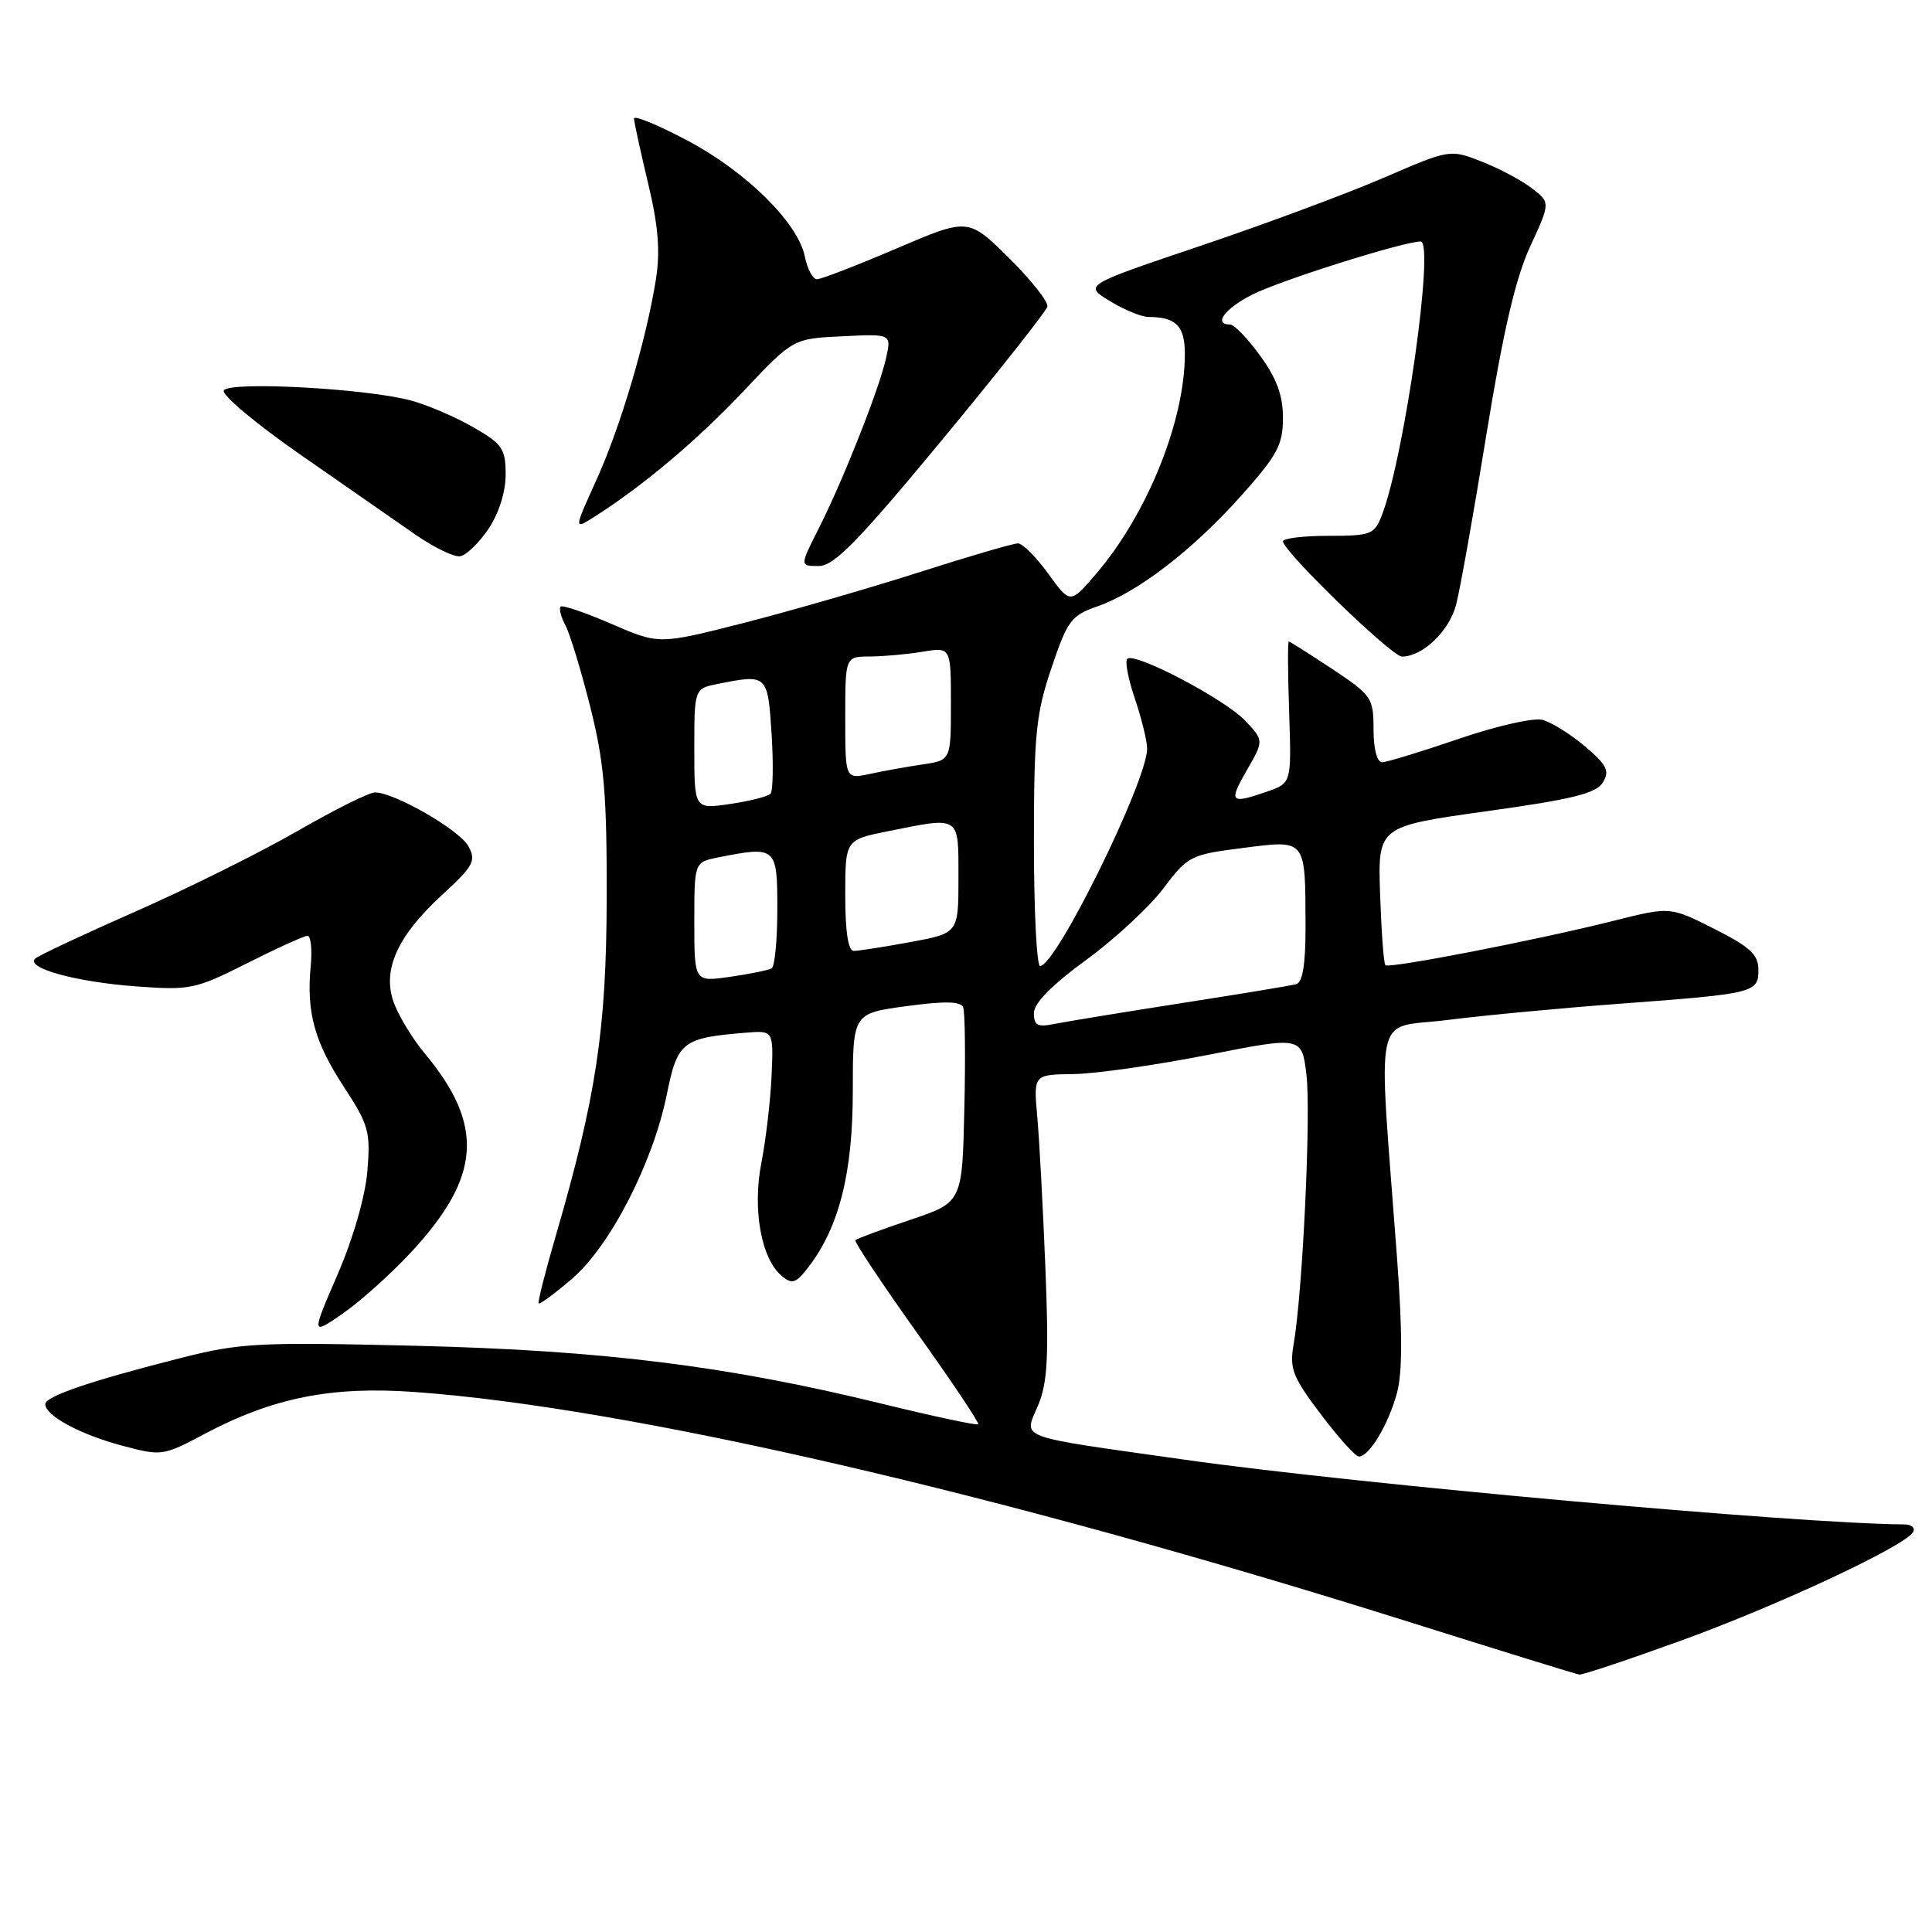 <?xml version="1.0" encoding="UTF-8" standalone="no"?>
<!DOCTYPE svg PUBLIC "-//W3C//DTD SVG 1.1//EN" "http://www.w3.org/Graphics/SVG/1.1/DTD/svg11.dtd" >
<svg xmlns="http://www.w3.org/2000/svg" xmlns:xlink="http://www.w3.org/1999/xlink" version="1.1" viewBox="0 0 256 256">
 <g >
 <path fill="currentColor"
d=" M 222.77 217.38 C 235.62 212.72 252.31 204.92 253.48 203.03 C 253.83 202.46 253.30 202.00 252.31 201.99 C 238.44 201.92 179.66 196.64 157.00 193.42 C 134.20 190.19 135.67 190.73 137.56 186.20 C 138.81 183.22 138.99 179.77 138.52 168.01 C 138.20 160.03 137.72 151.00 137.44 147.95 C 136.95 142.39 136.95 142.39 142.22 142.32 C 145.13 142.29 153.12 141.14 160.00 139.79 C 172.50 137.32 172.50 137.32 173.11 142.41 C 173.73 147.55 172.60 171.40 171.41 178.14 C 170.85 181.36 171.27 182.44 175.01 187.39 C 177.34 190.48 179.61 193.00 180.06 193.00 C 181.43 193.00 183.98 188.74 185.10 184.60 C 185.84 181.87 185.84 176.47 185.11 166.60 C 182.59 132.80 181.83 136.41 191.74 135.16 C 196.56 134.55 206.80 133.58 214.50 133.01 C 232.53 131.67 233.00 131.55 233.00 128.50 C 233.00 126.49 231.90 125.48 227.15 123.08 C 221.31 120.13 221.31 120.13 213.90 121.99 C 203.83 124.53 184.05 128.38 183.57 127.89 C 183.35 127.68 183.04 123.45 182.87 118.50 C 182.57 109.51 182.57 109.51 196.92 107.50 C 208.38 105.91 211.51 105.13 212.39 103.67 C 213.32 102.14 212.93 101.37 210.00 98.88 C 208.07 97.26 205.54 95.68 204.36 95.38 C 203.18 95.08 198.17 96.22 193.24 97.92 C 188.30 99.61 183.75 101.00 183.13 101.00 C 182.46 101.00 182.00 99.22 182.00 96.64 C 182.00 92.47 181.77 92.13 176.52 88.64 C 173.50 86.64 170.91 85.00 170.77 85.00 C 170.62 85.00 170.64 89.22 170.82 94.38 C 171.13 103.76 171.13 103.76 167.92 104.88 C 163.02 106.59 162.76 106.32 165.21 102.06 C 167.47 98.13 167.47 98.13 165.02 95.52 C 162.33 92.66 150.32 86.35 149.37 87.30 C 149.04 87.62 149.50 90.02 150.39 92.62 C 151.27 95.23 152.00 98.19 152.00 99.20 C 152.00 103.50 139.94 128.00 137.82 128.00 C 137.37 128.00 137.00 120.66 137.00 111.69 C 137.00 97.29 137.27 94.59 139.32 88.52 C 141.44 82.22 141.94 81.55 145.40 80.35 C 150.74 78.50 158.07 72.86 164.48 65.67 C 169.26 60.32 169.99 58.95 170.00 55.40 C 170.00 52.42 169.18 50.16 166.99 47.15 C 165.34 44.87 163.54 43.00 162.99 43.00 C 160.72 43.00 162.27 40.90 165.93 39.04 C 169.59 37.17 185.98 32.00 188.24 32.00 C 190.13 32.00 186.09 60.55 183.11 68.25 C 182.12 70.83 181.67 71.00 176.02 71.00 C 172.71 71.00 170.00 71.33 170.00 71.73 C 170.00 73.03 184.41 87.00 185.76 87.00 C 188.51 87.00 192.02 83.64 192.94 80.14 C 193.46 78.14 195.28 67.95 196.97 57.50 C 199.19 43.85 200.82 36.86 202.75 32.67 C 205.44 26.84 205.44 26.84 202.97 24.94 C 201.61 23.89 198.61 22.30 196.31 21.40 C 192.12 19.77 192.11 19.77 183.31 23.57 C 178.46 25.66 167.55 29.72 159.06 32.58 C 143.61 37.79 143.61 37.79 147.06 39.89 C 148.95 41.05 151.25 41.99 152.17 42.00 C 155.83 42.00 157.00 43.19 157.00 46.90 C 157.00 55.78 152.02 68.11 145.24 76.04 C 141.81 80.04 141.81 80.04 138.90 76.02 C 137.30 73.81 135.49 72.00 134.88 72.00 C 134.27 72.00 128.31 73.74 121.63 75.88 C 114.96 78.01 104.51 81.02 98.41 82.58 C 87.32 85.40 87.32 85.40 81.02 82.67 C 77.56 81.17 74.53 80.14 74.28 80.38 C 74.04 80.63 74.33 81.74 74.92 82.86 C 75.52 83.98 77.00 88.85 78.22 93.69 C 80.06 101.04 80.42 105.23 80.39 119.00 C 80.35 136.47 78.99 145.40 73.58 163.97 C 72.22 168.63 71.23 172.56 71.38 172.71 C 71.53 172.86 73.52 171.39 75.80 169.44 C 80.84 165.12 86.51 154.11 88.35 145.05 C 89.77 138.02 90.40 137.53 98.80 136.84 C 102.50 136.54 102.50 136.54 102.24 142.52 C 102.09 145.81 101.49 151.00 100.89 154.05 C 99.68 160.26 100.86 166.81 103.60 169.08 C 104.95 170.21 105.47 170.04 107.08 167.95 C 111.18 162.65 113.00 155.46 113.00 144.60 C 113.00 134.28 113.00 134.28 120.10 133.32 C 125.23 132.63 127.32 132.67 127.63 133.49 C 127.87 134.10 127.94 140.17 127.78 146.96 C 127.50 159.32 127.50 159.32 120.60 161.64 C 116.80 162.92 113.54 164.13 113.34 164.32 C 113.15 164.51 116.81 170.01 121.46 176.54 C 126.12 183.06 129.79 188.54 129.61 188.72 C 129.44 188.90 123.71 187.68 116.90 186.01 C 96.25 180.96 79.85 178.93 55.00 178.32 C 34.20 177.82 31.86 177.94 24.00 179.93 C 11.98 182.98 6.00 185.02 6.00 186.06 C 6.00 187.58 10.62 190.08 16.19 191.56 C 21.41 192.95 21.60 192.93 27.11 190.00 C 36.19 185.19 43.93 183.65 54.99 184.45 C 83.31 186.49 132.73 197.92 186.50 214.85 C 198.60 218.66 208.84 221.83 209.27 221.89 C 209.69 221.95 215.76 219.92 222.77 217.38 Z  M 54.31 166.10 C 63.79 155.97 64.27 149.14 56.21 139.50 C 54.83 137.85 53.08 135.04 52.34 133.25 C 50.48 128.83 52.46 124.19 58.61 118.55 C 62.73 114.77 63.11 114.07 62.08 112.15 C 60.92 109.99 52.27 105.00 49.68 105.00 C 48.91 105.00 44.28 107.31 39.39 110.13 C 34.50 112.95 24.88 117.73 18.00 120.76 C 11.12 123.79 5.13 126.60 4.67 127.01 C 3.30 128.25 10.06 130.12 18.02 130.70 C 25.20 131.23 25.88 131.09 32.75 127.63 C 36.71 125.63 40.31 124.00 40.75 124.00 C 41.19 124.00 41.38 125.81 41.17 128.02 C 40.59 134.14 41.67 138.06 45.58 144.04 C 48.86 149.05 49.11 149.96 48.68 155.17 C 48.40 158.54 46.79 164.12 44.73 168.88 C 41.25 176.92 41.25 176.92 45.38 174.08 C 47.64 172.52 51.66 168.93 54.31 166.10 Z  M 124.75 58.39 C 132.31 49.25 138.62 41.26 138.78 40.63 C 138.93 40.00 136.63 37.09 133.68 34.17 C 128.30 28.86 128.30 28.86 118.78 32.93 C 113.54 35.17 108.81 37.00 108.25 37.00 C 107.70 37.00 106.98 35.65 106.65 34.01 C 105.75 29.51 98.81 22.68 90.97 18.56 C 87.14 16.54 84.00 15.25 84.01 15.70 C 84.01 16.14 84.85 19.97 85.86 24.22 C 87.23 29.91 87.50 33.26 86.92 36.97 C 85.64 45.02 82.23 56.55 79.01 63.64 C 76.03 70.21 76.03 70.21 78.77 68.47 C 85.21 64.38 92.39 58.33 98.52 51.83 C 105.09 44.87 105.09 44.87 111.60 44.56 C 118.11 44.24 118.11 44.24 117.43 47.37 C 116.57 51.37 111.71 63.66 108.47 70.06 C 105.97 75.00 105.97 75.00 108.48 75.00 C 110.51 75.00 113.63 71.82 124.75 58.39 Z  M 64.71 70.10 C 66.10 68.04 67.00 65.21 67.00 62.89 C 67.00 59.46 66.58 58.84 62.75 56.63 C 60.41 55.28 56.70 53.68 54.50 53.08 C 48.64 51.48 30.43 50.49 29.66 51.73 C 29.32 52.30 33.86 56.11 39.77 60.22 C 45.67 64.33 52.52 69.09 55.00 70.81 C 57.48 72.53 60.16 73.84 60.96 73.71 C 61.77 73.59 63.46 71.96 64.71 70.10 Z  M 137.00 134.24 C 137.00 132.93 139.36 130.53 143.90 127.21 C 147.70 124.44 152.31 120.17 154.15 117.72 C 157.39 113.42 157.74 113.24 164.69 112.36 C 173.14 111.28 172.96 111.06 172.99 122.78 C 173.00 127.77 172.61 130.17 171.75 130.41 C 171.06 130.60 164.20 131.73 156.50 132.93 C 148.80 134.13 141.26 135.37 139.75 135.67 C 137.48 136.14 137.00 135.88 137.00 134.24 Z  M 92.00 122.19 C 92.00 114.25 92.00 114.25 95.12 113.62 C 102.86 112.08 103.00 112.20 103.00 120.44 C 103.00 124.53 102.66 128.08 102.25 128.31 C 101.84 128.55 99.36 129.06 96.75 129.43 C 92.00 130.12 92.00 130.12 92.00 122.19 Z  M 112.00 118.64 C 112.00 111.28 112.00 111.28 117.67 110.14 C 127.33 108.20 127.00 107.98 127.00 116.33 C 127.00 123.65 127.00 123.65 120.63 124.83 C 117.13 125.47 113.76 126.00 113.13 126.00 C 112.39 126.00 112.00 123.46 112.00 118.64 Z  M 92.00 99.24 C 92.00 91.25 92.00 91.25 95.12 90.62 C 101.68 89.31 101.73 89.36 102.24 97.25 C 102.49 101.24 102.43 104.80 102.10 105.17 C 101.77 105.53 99.36 106.15 96.75 106.53 C 92.00 107.23 92.00 107.23 92.00 99.24 Z  M 112.00 95.12 C 112.00 87.00 112.00 87.00 115.25 86.99 C 117.04 86.98 120.19 86.70 122.25 86.36 C 126.00 85.74 126.00 85.74 126.00 93.24 C 126.00 100.74 126.00 100.74 122.25 101.29 C 120.19 101.60 117.04 102.16 115.25 102.55 C 112.00 103.25 112.00 103.25 112.00 95.12 Z "/>
</g>
</svg>